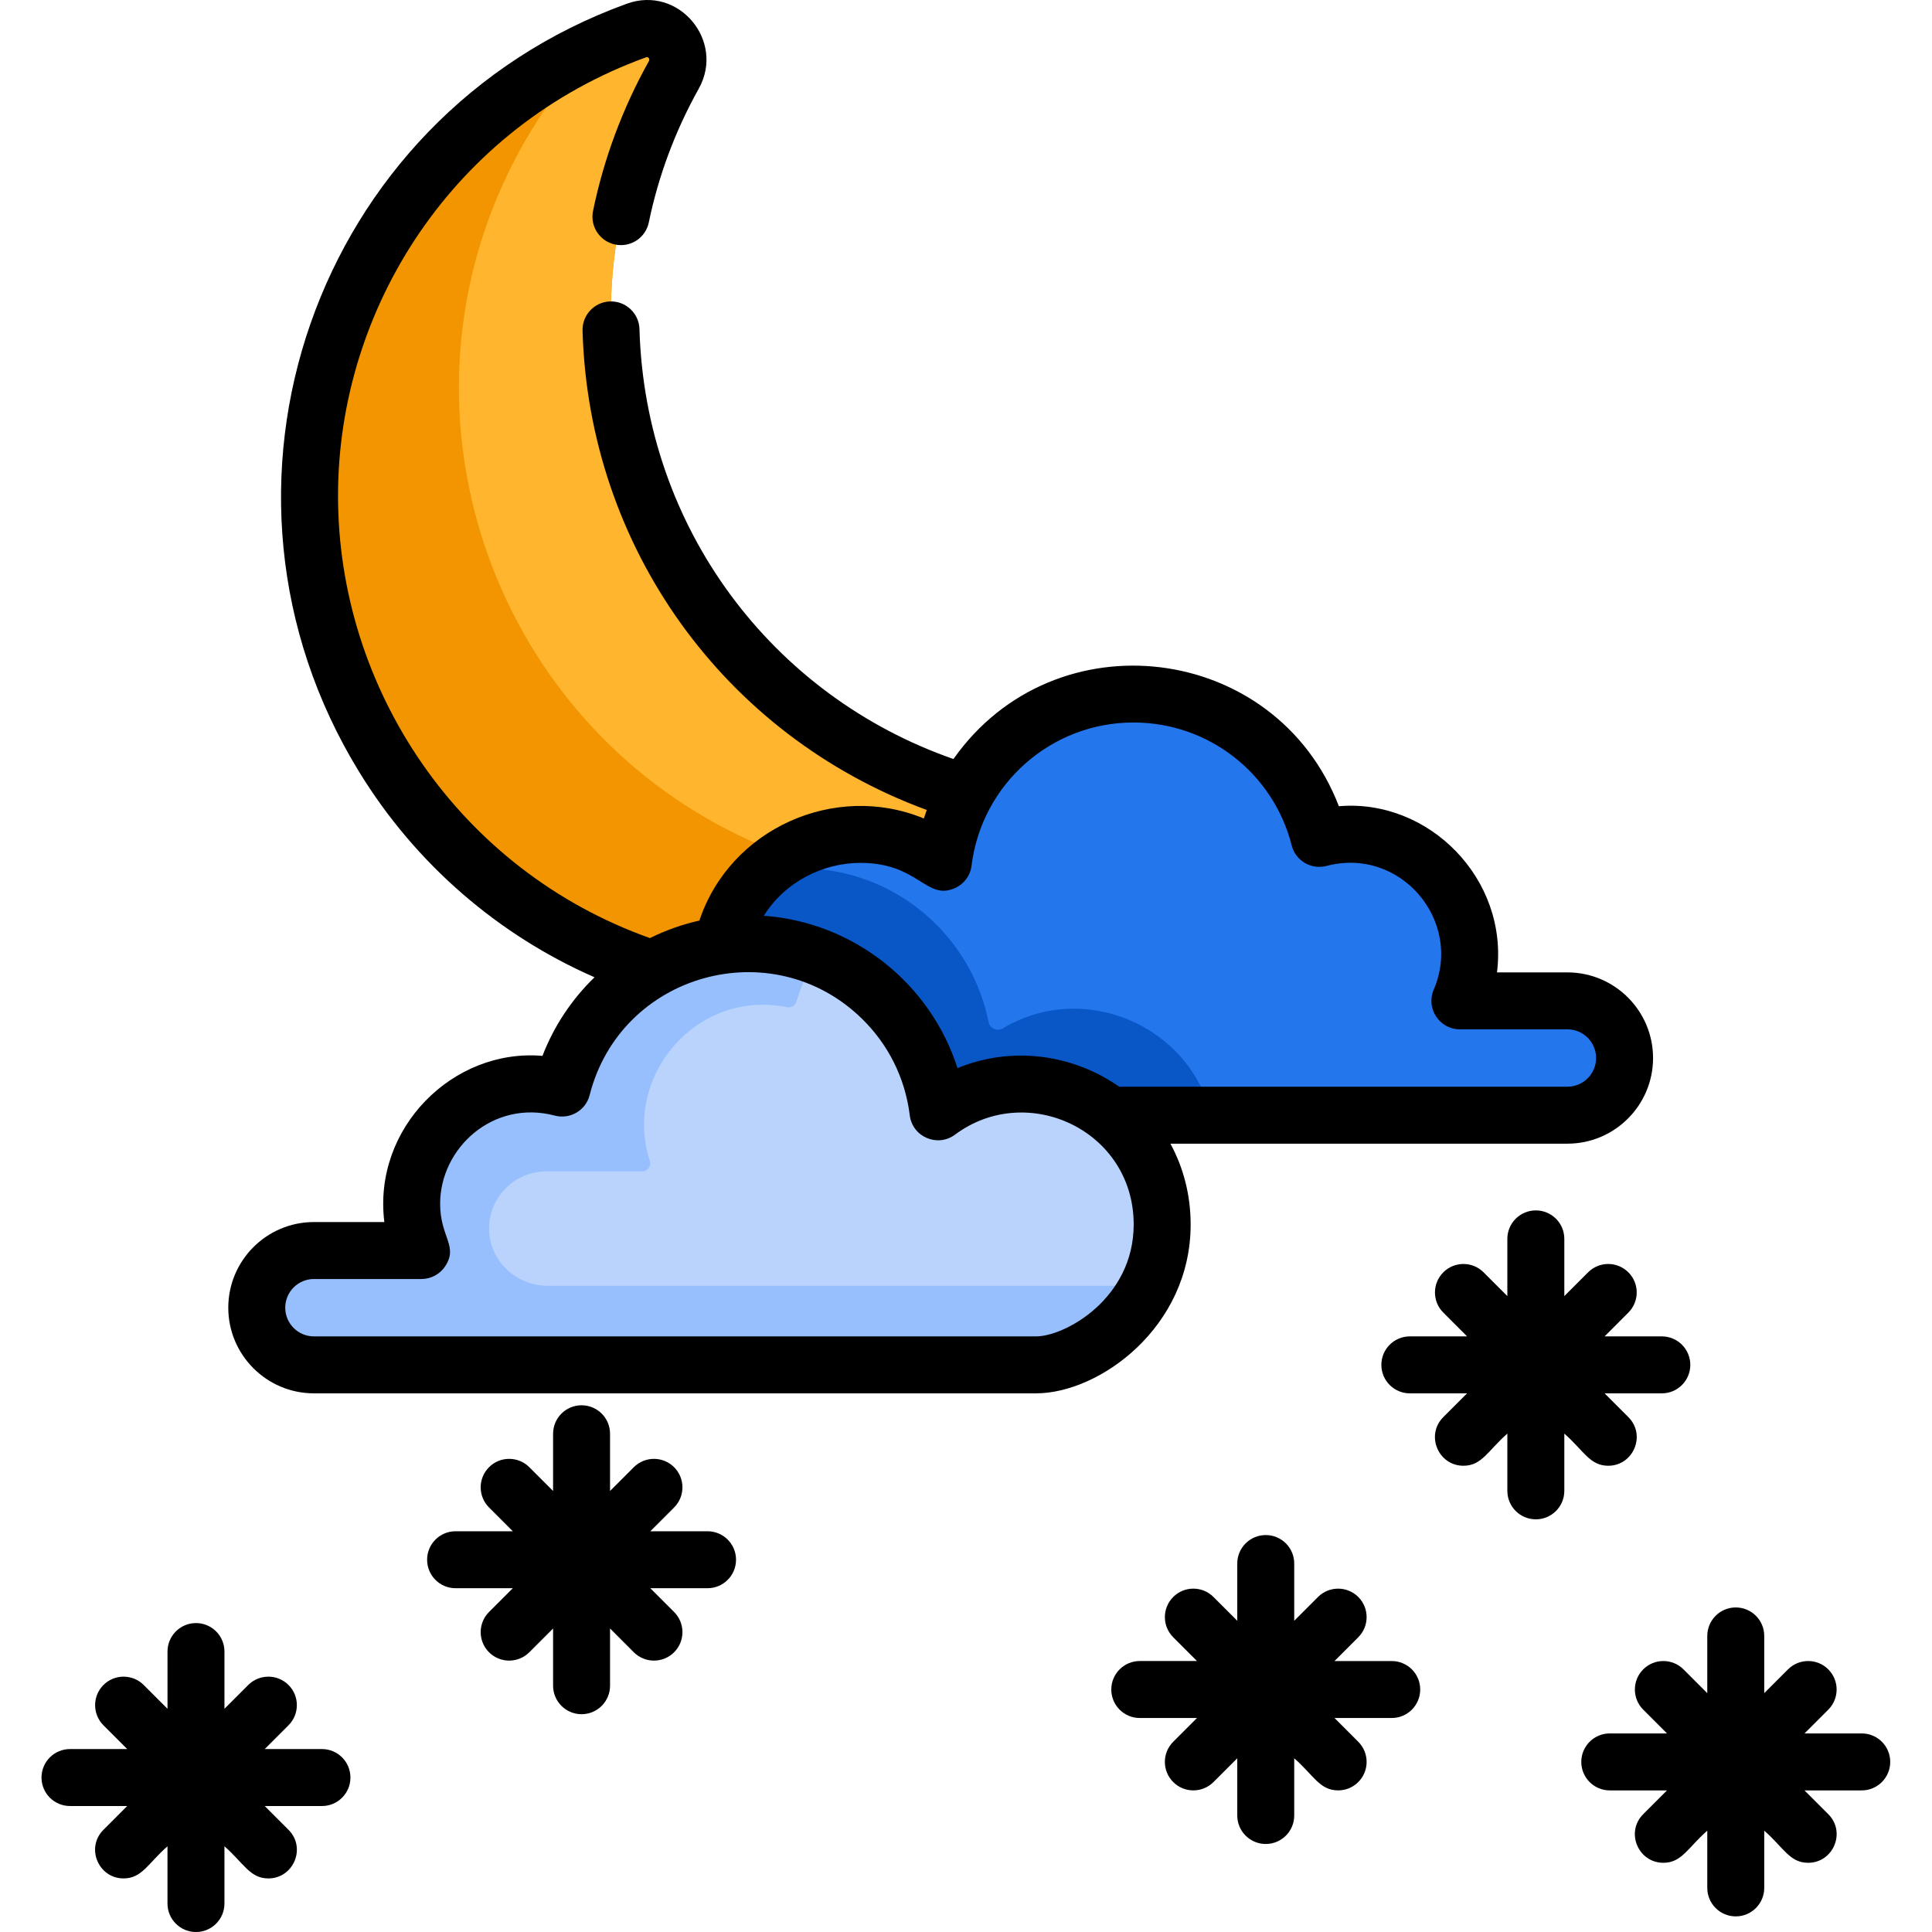 <svg height="512pt" viewBox="-11 0 512 512.003" width="512pt" xmlns="http://www.w3.org/2000/svg"><path d="m292.758 224.355c-.121 1.992-.984 3.992-2.746 5.555-38.543 34.305-95.43 44.023-144.75 20.176-63.887-30.895-91.832-107.586-62.699-172.289 13.441-29.867 36.527-52.168 63.828-65.02 3.672-1.738 7.418-3.289 11.23-4.68 7.145-2.594 13.656 5.113 9.953 11.746-37.305 66.809-9.57 150.129 57.5 182.574 19.16 9.266 39.465 13.465 59.383 13.133 5.242-.094 8.594 4.367 8.301 8.805zm0 0" fill="#f29500"/><path d="m292.758 224.355c-33.52 13.996-72.656 14.098-107.918-2.949-63.879-30.895-91.832-107.586-62.699-172.289 6.207-13.785 14.469-25.965 24.25-36.34 3.672-1.738 7.418-3.289 11.23-4.68 7.145-2.594 13.656 5.113 9.953 11.746-37.305 66.809-9.57 150.129 57.5 182.574 19.16 9.266 39.465 13.465 59.383 13.133 5.242-.094 8.594 4.367 8.301 8.805zm0 0" fill="#ffb52d"/><path d="m419.543 280.961c-.305 8.211-7.297 14.59-15.508 14.59h-191.039c-8.875 0-23.023-7.406-29.703-20.992-2.316-4.68-3.723-10.113-3.723-16.223 0-11.309 4.727-20.758 11.914-27.309 11.57-10.547 29.516-13.555 44.297-4.711 1.52.918 3.473.07 3.812-1.66 3.441-17.168 15.547-31.215 31.559-37.375 5.664-2.184 11.812-3.379 18.246-3.379 23.023 0 42.473 15.336 48.691 36.336.324 1.066 1.402 1.699 2.488 1.48 23.98-4.859 43.664 18.375 36.387 40.715-.453 1.387.574 2.809 2.035 2.809h25.406c8.555 0 15.457 7.094 15.137 15.719zm0 0" fill="#2476ed"/><path d="m309.965 295.551h-96.969c-8.875 0-23.023-7.406-29.703-20.992-2.316-4.68-3.723-10.113-3.723-16.223 0-11.309 4.727-20.758 11.914-27.309 3.137-.605 6.379-.926 9.699-.926 6.43 0 12.59 1.195 18.246 3.379 16.008 6.16 28.113 20.207 31.555 37.375.344 1.73 2.305 2.566 3.816 1.66 21.395-12.809 49.438-.754 55.164 23.035zm0 0" fill="#0956c6"/><path d="m296.988 324.516c0 6.113-1.414 11.539-3.727 16.227-6.68 13.582-20.828 20.988-29.703 20.988h-191.035c-8.215 0-15.215-6.383-15.516-14.59-.312-8.621 6.582-15.719 15.145-15.719h25.406c1.457 0 2.484-1.422 2.031-2.809-7.273-22.344 12.402-45.578 36.383-40.715 1.09.219 2.168-.414 2.484-1.484 6.223-21 25.676-36.328 48.699-36.328 6.43 0 12.582 1.191 18.242 3.375 16.008 6.164 28.113 20.203 31.555 37.375.348 1.73 2.301 2.57 3.816 1.664 23.953-14.34 56.219 2.473 56.219 32.016zm0 0" fill="#97bffd"/><path d="m296.988 324.516c0 6.113-1.414 11.539-3.727 16.227h-159.125c-8.211 0-15.211-6.383-15.512-14.59-.316-8.621 6.582-15.719 15.141-15.719h25.41c1.457 0 2.48-1.422 2.031-2.809-7.27-22.34 12.402-45.578 36.379-40.707 1.09.219 2.172-.414 2.484-1.477 1.262-4.254 3.062-8.277 5.328-11.98 16.012 6.16 28.113 20.203 31.555 37.371.348 1.734 2.301 2.574 3.82 1.664 23.949-14.336 56.215 2.477 56.215 32.02zm0 0" fill="#b9d3fd"/><path d="m304.531 324.504c0-7.68-1.852-14.977-5.363-21.418h105.219c12.52 0 22.691-10.184 22.691-22.699 0-12.508-10.172-22.691-22.691-22.691h-18.668c3.105-24.82-18.113-46.074-41.902-44.039-16.707-43.398-75.312-50.602-102.141-12.508-48.164-16.773-81.711-61.359-83.211-113.934-.109-4.164-3.602-7.445-7.758-7.336-4.164.121-7.445 3.594-7.324 7.758 1.629 57.277 37.43 107.254 91.219 127.016-.27.746-.531 1.5-.773 2.254-23.531-9.73-51.371 2.676-59.48 27.051-4.582 1.027-8.969 2.598-13.105 4.648-50.719-18.055-82.668-66.121-82.668-117.203 0-49.801 30.586-97.699 81.621-116.207.648-.238 1.043.453.785.965-6.949 12.438-11.965 25.871-14.82 39.73-.848 4.086 1.781 8.078 5.867 8.914 4.086.844 8.07-1.781 8.914-5.867 2.535-12.297 6.977-24.23 13.223-35.422 7.094-12.68-5.344-27.543-19.109-22.512-82.715 30.012-117.098 128.281-70.863 203.586 15.078 24.578 37.066 43.324 62.359 54.402-5.945 5.754-10.715 12.828-13.797 20.828-23.746-2.031-45.008 19.18-41.902 44.039h-18.664c-12.52 0-22.695 10.184-22.695 22.699 0 12.512 10.176 22.695 22.695 22.695h191.379c16.703 0 40.965-17.43 40.965-44.75zm-87.508-95.832c15.395 0 17.355 10 24.938 6.73 2.473-1.055 4.195-3.348 4.516-6.016 2.656-21.547 21.02-37.918 42.922-37.918 19.812 0 37.039 13.395 41.91 32.562 1.02 4.062 5.156 6.52 9.25 5.445 19.613-5.156 36.219 14.605 28.398 32.777-2.141 4.965 1.504 10.535 6.93 10.535h28.5c4.188 0 7.598 3.41 7.598 7.598 0 4.195-3.41 7.605-7.598 7.605h-118.773c-12.48-8.699-28.609-10.816-42.867-4.918-7.152-22.375-27.406-38.648-51.324-40.387 5.566-8.973 15.699-14.016 25.602-14.016zm46.543 125.484h-191.379c-4.188 0-7.598-3.41-7.598-7.598 0-4.195 3.41-7.605 7.598-7.605h28.496c2.535 0 4.91-1.277 6.309-3.402 3.512-5.367-1.355-7.645-1.355-16.543 0-14.719 14.008-27.672 30.379-23.367 4.039 1.082 8.219-1.355 9.246-5.434 8.219-32.32 48.395-43.457 72.152-20.246 6.82 6.656 11.434 15.504 12.68 25.59.691 5.742 7.344 8.598 11.996 5.141 19.059-14.207 47.348-1.176 47.348 23.812 0 19.562-18.133 29.652-25.871 29.652zm0 0"/><path d="m415.199 388.441c6.664 0 10.105-8.117 5.336-12.887l-6.301-6.301h15.168c4.168 0 7.547-3.379 7.547-7.547 0-4.172-3.379-7.547-7.547-7.547h-15.168l6.301-6.305c2.949-2.949 2.949-7.727 0-10.672-2.945-2.949-7.727-2.949-10.672 0l-6.301 6.301v-15.164c0-4.172-3.379-7.547-7.547-7.547-4.172 0-7.551 3.375-7.551 7.547v15.164l-6.301-6.301c-2.949-2.949-7.727-2.949-10.672 0-2.949 2.949-2.949 7.727 0 10.672l6.301 6.305h-15.168c-4.168 0-7.547 3.375-7.547 7.547 0 4.168 3.379 7.547 7.547 7.547h15.168l-6.301 6.301c-4.77 4.77-1.328 12.887 5.336 12.887 4.887 0 6.488-4 11.637-8.516v15.168c0 4.168 3.379 7.547 7.551 7.547 4.168 0 7.547-3.379 7.547-7.547v-15.168c5.148 4.52 6.75 8.516 11.637 8.516zm0 0"/><path d="m357.824 440.195h-15.164l6.301-6.305c2.945-2.945 2.945-7.723 0-10.672-2.949-2.945-7.727-2.945-10.676 0l-6.301 6.301v-15.164c0-4.172-3.379-7.547-7.547-7.547s-7.547 3.375-7.547 7.547v15.164l-6.305-6.301c-2.945-2.949-7.727-2.949-10.672 0-2.945 2.949-2.945 7.727 0 10.672l6.301 6.301h-15.164c-4.168 0-7.547 3.379-7.547 7.547 0 4.172 3.379 7.551 7.547 7.551h15.168l-6.305 6.301c-2.949 2.949-2.949 7.727 0 10.676 2.949 2.945 7.727 2.945 10.672 0l6.305-6.305v15.168c0 4.168 3.379 7.547 7.547 7.547s7.547-3.379 7.547-7.547v-15.168c5.152 4.52 6.75 8.512 11.637 8.512 1.934 0 3.863-.734 5.336-2.207 2.949-2.949 2.949-7.727 0-10.676l-6.301-6.301h15.168c4.168 0 7.547-3.379 7.547-7.551 0-4.168-3.379-7.543-7.547-7.543zm0 0"/><path d="m482.383 459.379h-15.168l6.301-6.301c2.949-2.949 2.949-7.727 0-10.676-2.945-2.945-7.727-2.945-10.672 0l-6.301 6.305v-15.168c0-4.168-3.379-7.547-7.547-7.547-4.168 0-7.547 3.379-7.547 7.547v15.168l-6.305-6.305c-2.945-2.945-7.727-2.945-10.672 0-2.949 2.949-2.949 7.727 0 10.676l6.301 6.301h-15.164c-4.172 0-7.551 3.379-7.551 7.547 0 4.172 3.379 7.551 7.551 7.551h15.164l-6.301 6.301c-4.77 4.77-1.328 12.883 5.336 12.883 4.887 0 6.492-3.996 11.641-8.512v15.168c0 4.168 3.379 7.547 7.547 7.547 4.168 0 7.547-3.379 7.547-7.547v-15.168c5.152 4.52 6.75 8.512 11.637 8.512 6.664 0 10.105-8.113 5.336-12.883l-6.301-6.301h15.168c4.168 0 7.547-3.379 7.547-7.551 0-4.168-3.379-7.547-7.547-7.547zm0 0"/><path d="m176.508 405.801h-15.168l6.305-6.305c2.945-2.945 2.945-7.723 0-10.672-2.949-2.945-7.727-2.945-10.676 0l-6.301 6.301v-15.164c0-4.168-3.379-7.547-7.547-7.547-4.168 0-7.547 3.379-7.547 7.547v15.164l-6.305-6.301c-2.945-2.945-7.727-2.945-10.672 0-2.949 2.949-2.949 7.727 0 10.672l6.301 6.305h-15.164c-4.168 0-7.547 3.375-7.547 7.547 0 4.168 3.379 7.547 7.547 7.547h15.164l-6.301 6.301c-2.949 2.949-2.949 7.727 0 10.676 2.949 2.945 7.727 2.945 10.672 0l6.305-6.305v15.168c0 4.168 3.379 7.547 7.547 7.547 4.168 0 7.547-3.379 7.547-7.547v-15.168l6.301 6.305c2.949 2.945 7.727 2.945 10.676 0 2.945-2.949 2.945-7.727 0-10.676l-6.305-6.301h15.168c4.168 0 7.547-3.379 7.547-7.547 0-4.172-3.379-7.547-7.547-7.547zm0 0"/><path d="m74.324 463.52h-15.168l6.305-6.305c2.945-2.945 2.945-7.727 0-10.672-2.949-2.945-7.727-2.945-10.676 0l-6.301 6.301v-15.164c0-4.168-3.379-7.547-7.547-7.547s-7.547 3.379-7.547 7.547v15.168l-6.305-6.305c-2.945-2.945-7.727-2.945-10.672 0-2.945 2.949-2.945 7.727 0 10.676l6.301 6.301h-15.168c-4.168 0-7.547 3.379-7.547 7.547 0 4.172 3.379 7.547 7.547 7.547h15.168l-6.301 6.305c-4.77 4.766-1.328 12.883 5.336 12.883 4.887 0 6.488-3.996 11.637-8.512v15.168c0 4.168 3.379 7.547 7.547 7.547 4.168 0 7.547-3.379 7.547-7.547v-15.168c5.152 4.52 6.754 8.512 11.641 8.512 6.664 0 10.105-8.113 5.336-12.883l-6.301-6.301h15.164c4.168 0 7.547-3.379 7.547-7.547 0-4.172-3.375-7.551-7.543-7.551zm0 0"/></svg>